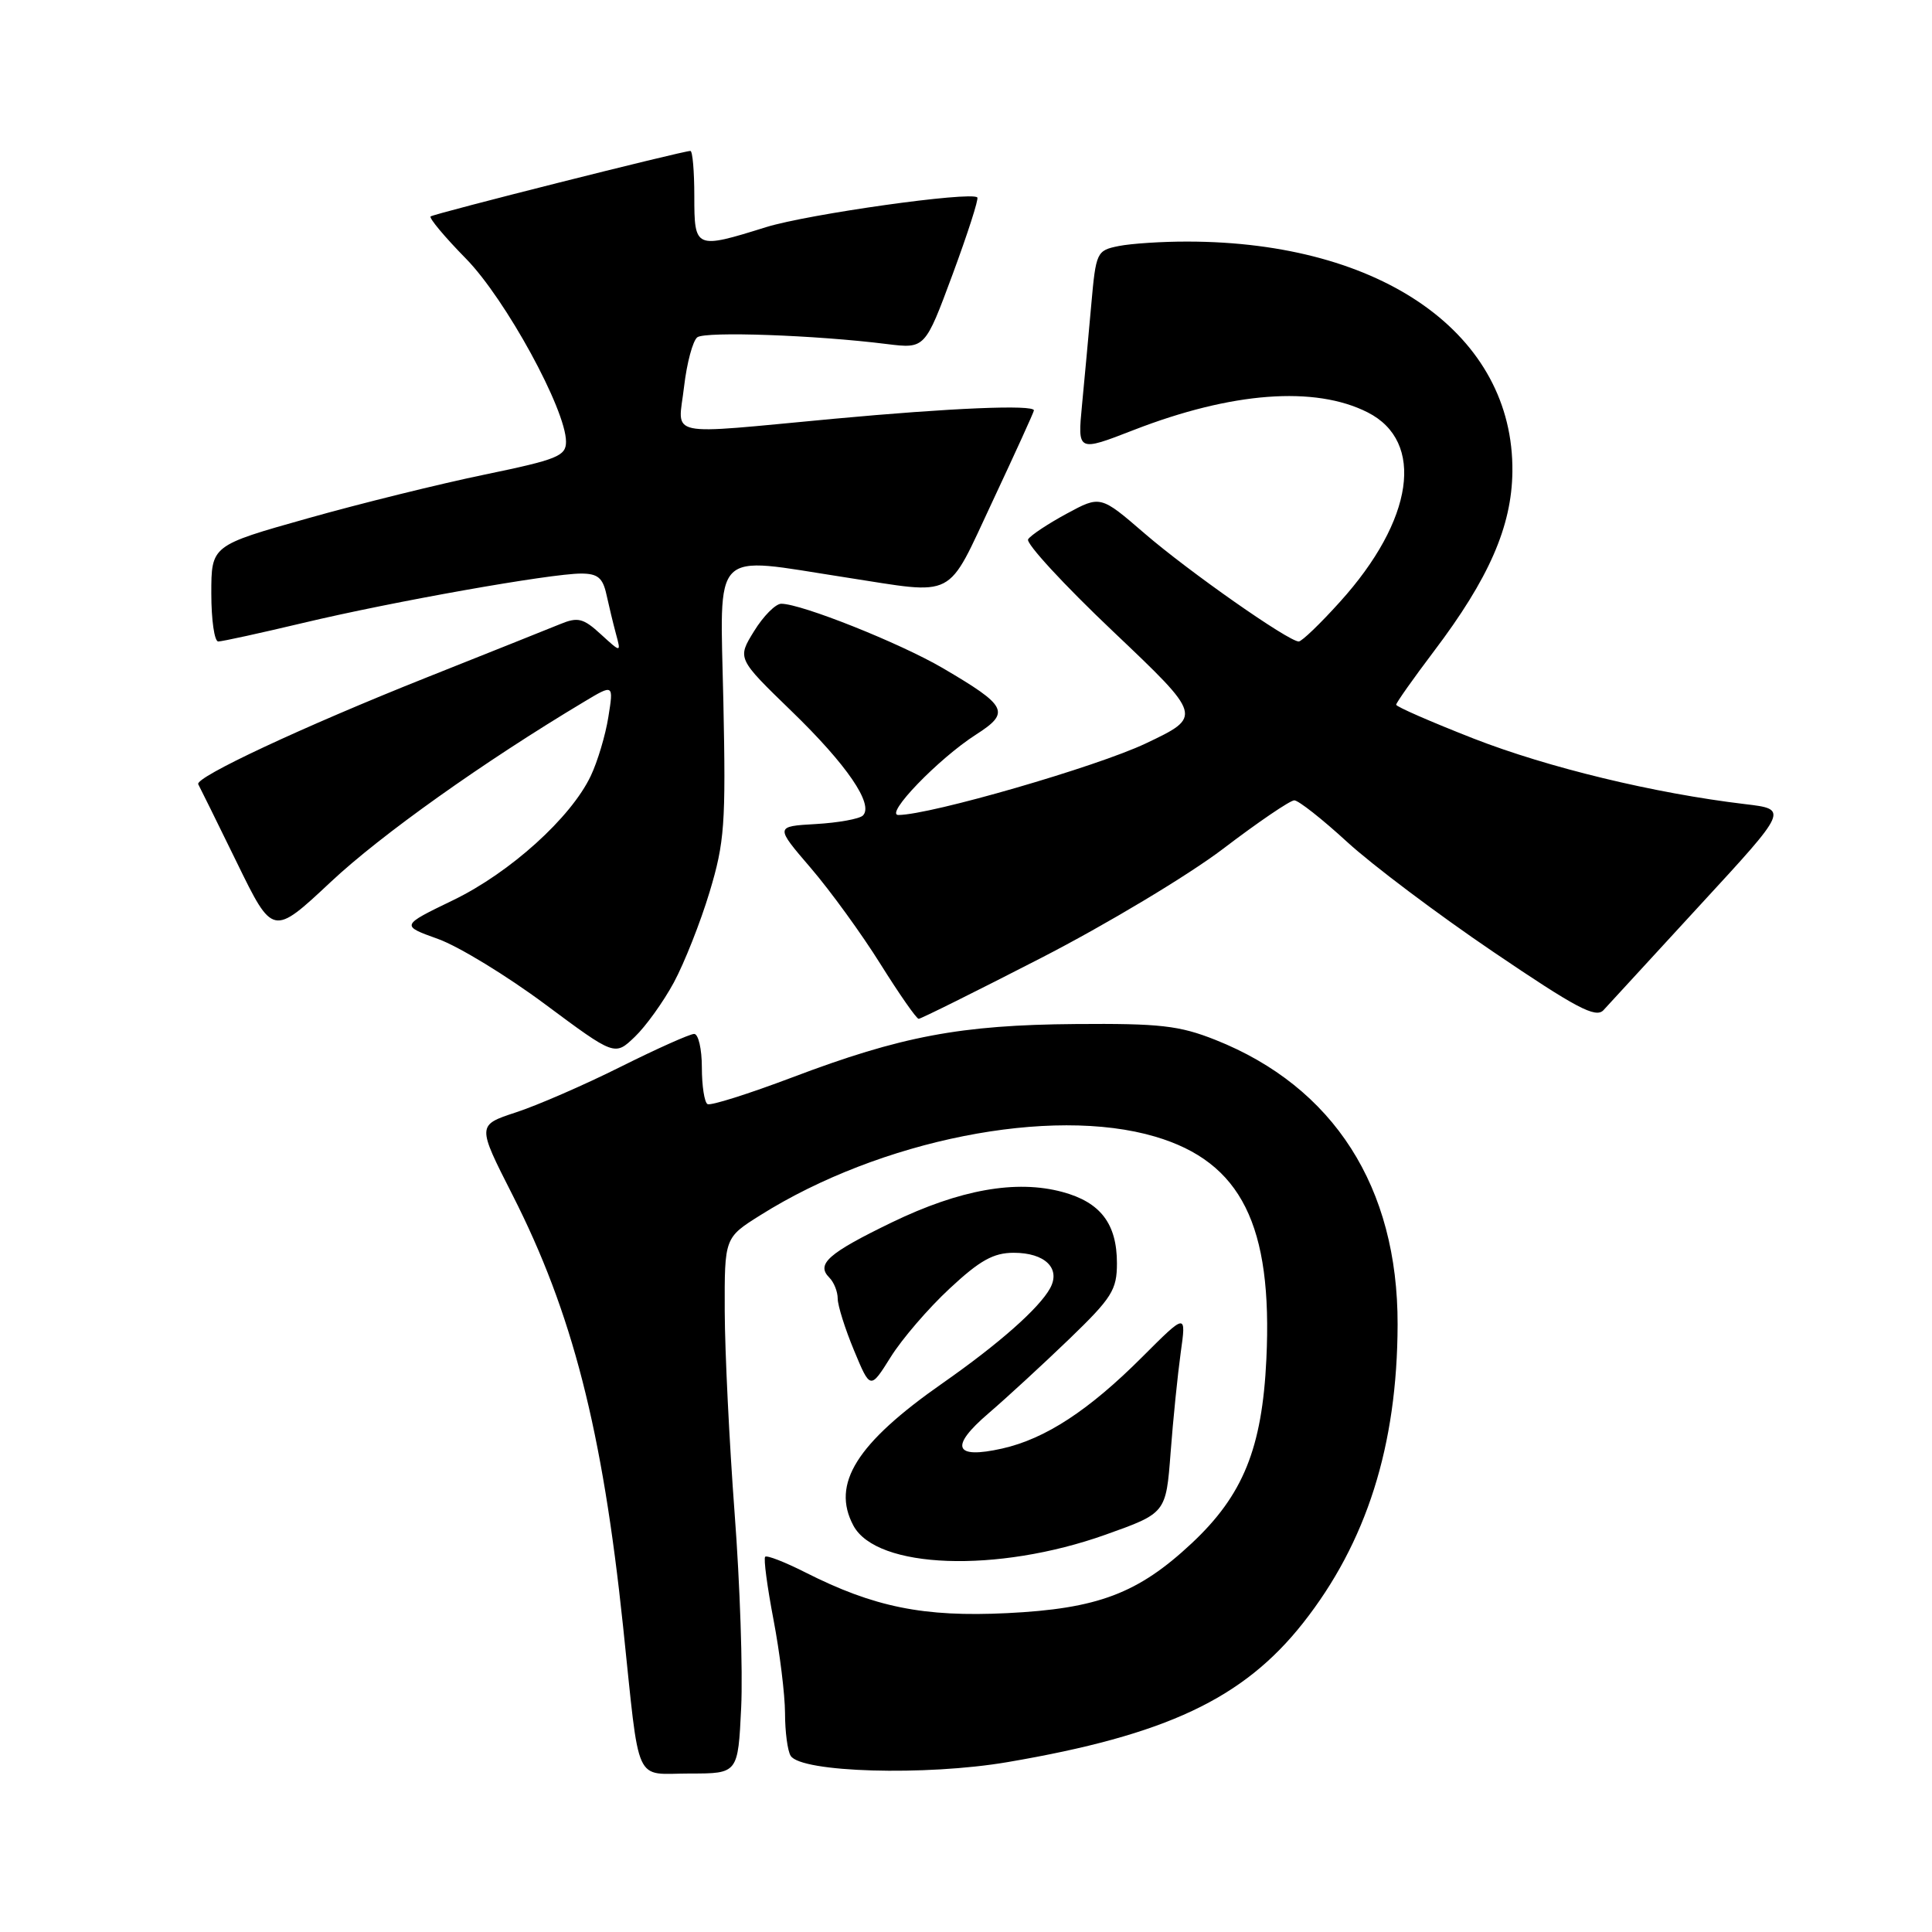 <?xml version="1.0" encoding="UTF-8" standalone="no"?>
<!DOCTYPE svg PUBLIC "-//W3C//DTD SVG 1.1//EN" "http://www.w3.org/Graphics/SVG/1.1/DTD/svg11.dtd" >
<svg xmlns="http://www.w3.org/2000/svg" xmlns:xlink="http://www.w3.org/1999/xlink" version="1.1" viewBox="0 0 256 256">
 <g >
 <path fill="currentColor"
d=" M 98.21 226.25 C 98.44 221.44 98.05 209.85 97.34 200.50 C 96.64 191.15 96.05 179.11 96.03 173.75 C 96.00 164.00 96.00 164.00 100.75 161.02 C 116.63 151.03 139.28 146.53 153.07 150.61 C 164.47 153.98 168.65 162.36 167.80 180.10 C 167.24 191.90 164.72 198.12 157.90 204.50 C 150.79 211.15 145.47 213.16 133.43 213.75 C 122.39 214.29 115.81 212.96 106.69 208.34 C 104.00 206.98 101.62 206.05 101.39 206.28 C 101.16 206.51 101.66 210.25 102.49 214.60 C 103.32 218.94 104.01 224.53 104.02 227.00 C 104.02 229.47 104.36 232.02 104.77 232.66 C 106.17 234.86 122.66 235.34 133.50 233.49 C 154.50 229.91 164.73 225.10 172.65 215.07 C 181.08 204.39 185.15 191.56 185.19 175.50 C 185.23 157.30 176.73 144.02 161.05 137.79 C 156.26 135.89 153.71 135.60 142.50 135.69 C 127.29 135.81 119.41 137.29 104.95 142.77 C 99.20 144.94 94.16 146.54 93.75 146.30 C 93.34 146.07 93.00 143.88 93.00 141.44 C 93.00 139.00 92.54 137.00 91.98 137.00 C 91.42 137.00 87.03 138.96 82.23 141.36 C 77.43 143.76 71.18 146.48 68.35 147.40 C 63.21 149.09 63.21 149.09 67.89 158.30 C 75.84 173.92 79.82 189.45 82.56 215.50 C 84.82 237.00 83.91 235.00 91.42 235.00 C 97.79 235.00 97.79 235.00 98.21 226.25 Z  M 146.50 203.35 C 154.50 200.50 154.50 200.50 155.11 192.50 C 155.44 188.10 156.05 182.13 156.45 179.23 C 157.19 173.97 157.19 173.97 151.35 179.81 C 144.27 186.89 138.52 190.65 132.79 191.94 C 126.42 193.37 125.79 191.72 131.00 187.26 C 133.41 185.19 138.22 180.76 141.69 177.42 C 147.34 171.97 148.00 170.92 148.00 167.39 C 148.00 162.15 145.82 159.30 140.77 157.94 C 134.64 156.29 127.18 157.62 118.18 161.97 C 109.74 166.06 108.10 167.50 109.89 169.29 C 110.50 169.90 111.00 171.15 111.00 172.07 C 111.00 172.98 111.97 176.07 113.16 178.93 C 115.32 184.13 115.32 184.13 118.02 179.82 C 119.50 177.44 123.01 173.36 125.82 170.75 C 129.84 167.00 131.64 166.00 134.33 166.00 C 138.46 166.00 140.58 168.06 139.15 170.69 C 137.70 173.34 132.39 178.04 124.91 183.27 C 113.49 191.25 110.12 196.62 113.08 202.15 C 116.16 207.90 132.14 208.47 146.50 203.35 Z  M 89.29 130.18 C 90.68 127.60 92.81 122.22 94.02 118.21 C 96.01 111.60 96.19 109.23 95.85 92.96 C 95.42 72.31 94.03 73.73 112.00 76.50 C 126.92 78.80 125.31 79.64 131.54 66.38 C 134.54 59.98 137.00 54.58 137.00 54.38 C 137.00 53.59 125.93 54.06 110.50 55.49 C 87.71 57.61 89.86 58.07 90.64 51.25 C 91.01 48.09 91.80 45.14 92.40 44.69 C 93.50 43.89 108.07 44.40 117.53 45.59 C 122.57 46.21 122.57 46.21 126.22 36.37 C 128.22 30.96 129.70 26.37 129.50 26.16 C 128.66 25.33 107.07 28.37 101.50 30.10 C 92.12 33.03 92.00 32.98 92.00 26.00 C 92.00 22.70 91.77 20.00 91.48 20.00 C 90.46 20.00 57.49 28.31 57.06 28.68 C 56.82 28.88 58.92 31.40 61.74 34.27 C 66.99 39.62 75.00 54.28 75.00 58.53 C 75.00 60.43 73.86 60.89 64.25 62.88 C 58.34 64.10 47.76 66.71 40.75 68.69 C 28.00 72.28 28.00 72.28 28.00 78.64 C 28.00 82.14 28.41 85.00 28.92 85.00 C 29.43 85.00 34.49 83.89 40.17 82.54 C 52.00 79.72 72.94 76.00 77.00 76.00 C 79.19 76.00 79.87 76.56 80.35 78.75 C 80.68 80.26 81.25 82.62 81.62 84.00 C 82.30 86.50 82.30 86.50 79.61 84.04 C 77.29 81.91 76.57 81.73 74.22 82.70 C 72.72 83.31 64.75 86.50 56.50 89.78 C 40.09 96.32 25.76 103.02 26.27 103.92 C 26.45 104.24 28.75 108.90 31.38 114.28 C 36.15 124.05 36.15 124.05 43.83 116.86 C 50.47 110.63 64.07 100.96 77.41 92.98 C 81.31 90.64 81.31 90.64 80.61 95.01 C 80.23 97.41 79.18 100.92 78.28 102.81 C 75.66 108.34 67.59 115.63 60.04 119.28 C 53.09 122.64 53.09 122.64 58.05 124.42 C 60.77 125.40 67.15 129.29 72.23 133.07 C 81.46 139.93 81.46 139.93 84.11 137.39 C 85.57 136.00 87.90 132.75 89.29 130.18 Z  M 137.96 126.93 C 146.60 122.49 157.45 115.98 162.08 112.46 C 166.71 108.93 170.95 106.05 171.50 106.05 C 172.05 106.05 175.20 108.53 178.50 111.56 C 181.80 114.59 190.52 121.15 197.87 126.13 C 208.87 133.59 211.45 134.95 212.47 133.85 C 213.14 133.11 218.93 126.81 225.33 119.86 C 236.97 107.23 236.97 107.23 231.23 106.55 C 219.21 105.12 205.12 101.71 195.25 97.86 C 189.61 95.65 185.00 93.64 185.00 93.38 C 185.00 93.12 187.25 89.94 189.99 86.31 C 197.29 76.67 200.32 69.75 200.40 62.50 C 200.61 44.37 183.21 32.04 157.38 32.01 C 154.01 32.00 149.90 32.27 148.24 32.60 C 145.32 33.19 145.22 33.39 144.60 40.35 C 144.25 44.28 143.70 50.28 143.37 53.69 C 142.78 59.87 142.78 59.87 150.22 56.98 C 163.22 51.93 174.23 51.10 181.22 54.64 C 188.86 58.51 187.34 68.92 177.55 79.75 C 174.95 82.64 172.49 85.00 172.09 85.00 C 170.74 85.00 157.51 75.73 151.66 70.68 C 145.82 65.64 145.82 65.64 141.33 68.07 C 138.86 69.41 136.56 70.93 136.23 71.46 C 135.90 71.98 140.96 77.48 147.49 83.67 C 159.35 94.93 159.35 94.93 151.82 98.51 C 145.31 101.60 123.30 107.97 119.05 107.99 C 117.14 108.00 124.34 100.53 129.32 97.34 C 133.92 94.39 133.50 93.56 124.91 88.52 C 119.23 85.20 106.19 80.00 103.52 80.00 C 102.77 80.00 101.15 81.63 99.92 83.63 C 97.68 87.25 97.68 87.25 104.85 94.20 C 112.21 101.32 115.81 106.59 114.34 108.06 C 113.88 108.51 111.07 109.02 108.10 109.19 C 102.70 109.50 102.70 109.50 107.42 115.00 C 110.02 118.03 114.18 123.76 116.67 127.75 C 119.17 131.74 121.44 135.00 121.73 135.00 C 122.02 135.00 129.32 131.37 137.96 126.93 Z "/>
</g>
</svg>